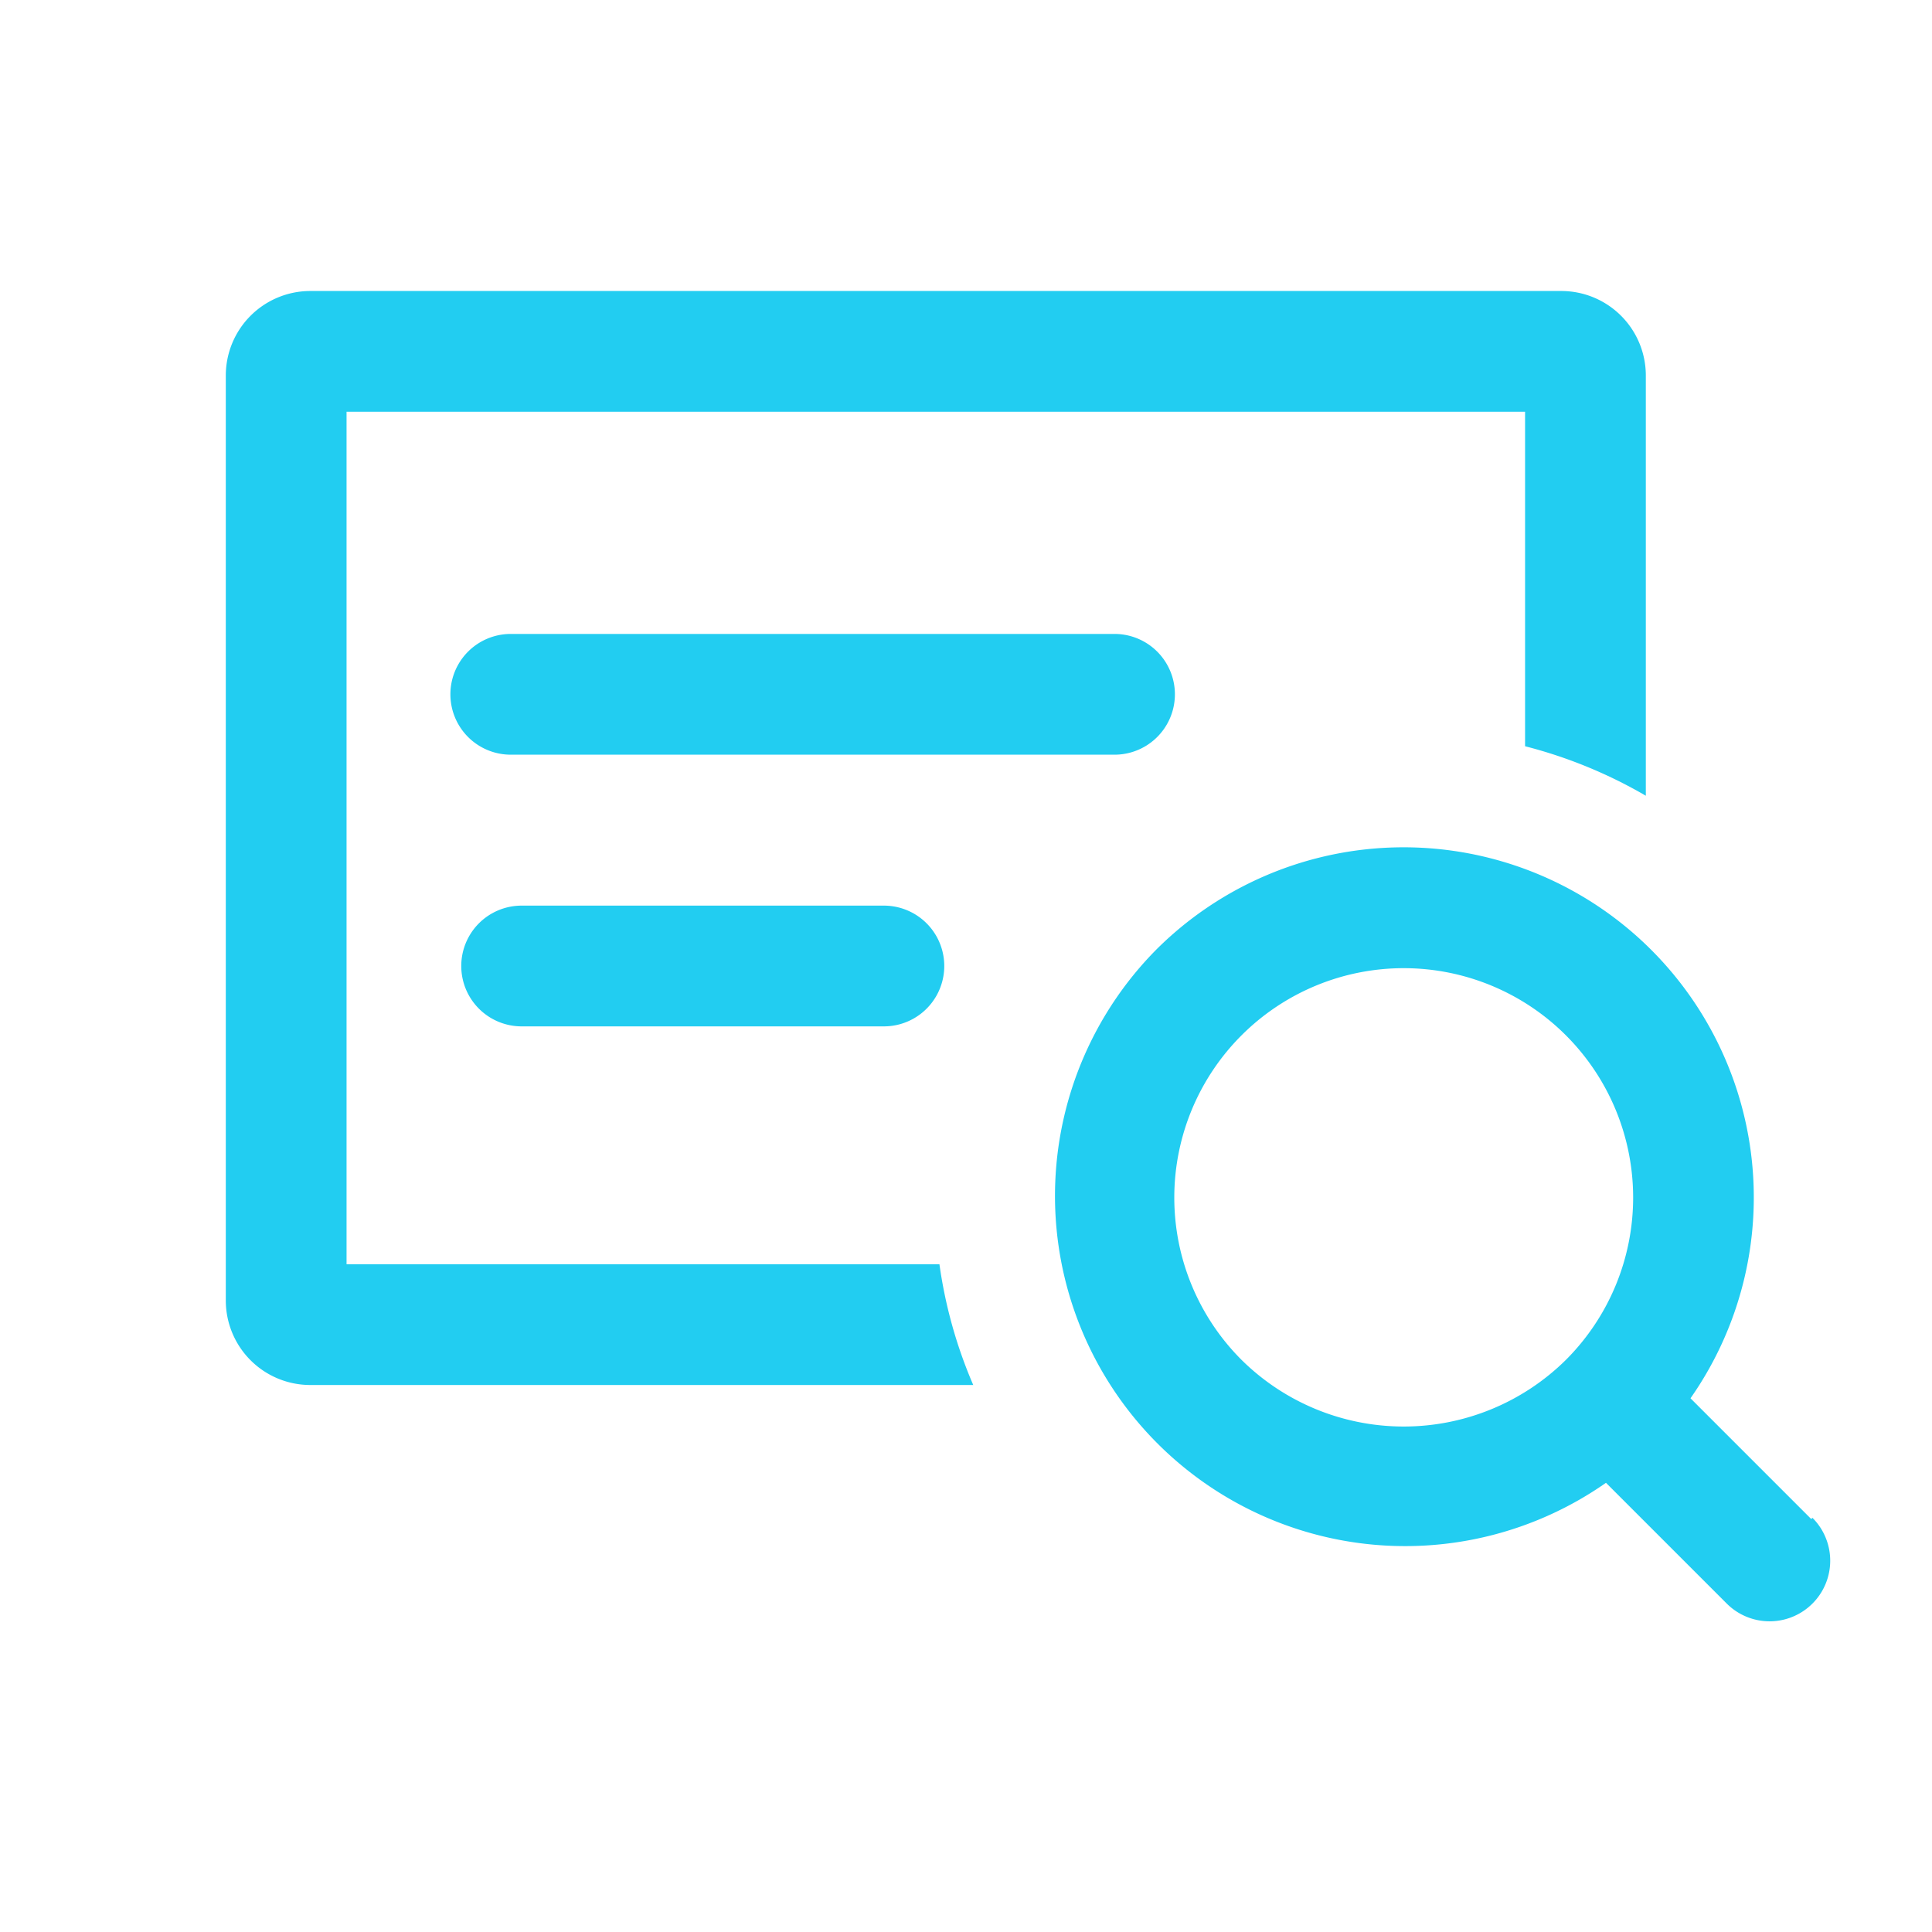 <?xml version="1.0" standalone="no"?><!DOCTYPE svg PUBLIC "-//W3C//DTD SVG 1.1//EN" "http://www.w3.org/Graphics/SVG/1.1/DTD/svg11.dtd"><svg t="1568777117730" class="icon" viewBox="0 0 1024 1024" version="1.1" xmlns="http://www.w3.org/2000/svg" p-id="14086" data-spm-anchor-id="a313x.7781069.0.i19" xmlns:xlink="http://www.w3.org/1999/xlink" width="128" height="128"><defs><style type="text/css"></style></defs><path d="M590.72 400h-320a32 32 0 0 1 0-64h320a32 32 0 0 1 0 64zM468.48 544h-192a32 32 0 0 1 0-64h192a32 32 0 1 1 0 64z" fill="#22cdf1" p-id="14087" data-spm-anchor-id="a313x.7781069.0.i18" class=""></path><path d="M497.92 670.08H183.68V218.24h624.64v177.28a250.88 250.88 0 0 1 64 26.24V199.04a44.8 44.8 0 0 0-44.8-44.8H164.48a44.8 44.8 0 0 0-44.8 44.8v490.24a44.8 44.8 0 0 0 44.8 44.8h351.36a248.32 248.32 0 0 1-17.92-64z" fill="#22cdf1" p-id="14088"></path><path d="M960 805.12l-64-64a185.6 185.6 0 0 0-282.88-238.08 185.6 185.6 0 0 0 238.08 282.88l64 64a32 32 0 0 0 45.44-45.44z m-302.08-84.48a121.6 121.6 0 1 1 172.16 0 122.24 122.24 0 0 1-172.16 0z" fill="#22cdf1" p-id="14089"></path></svg>